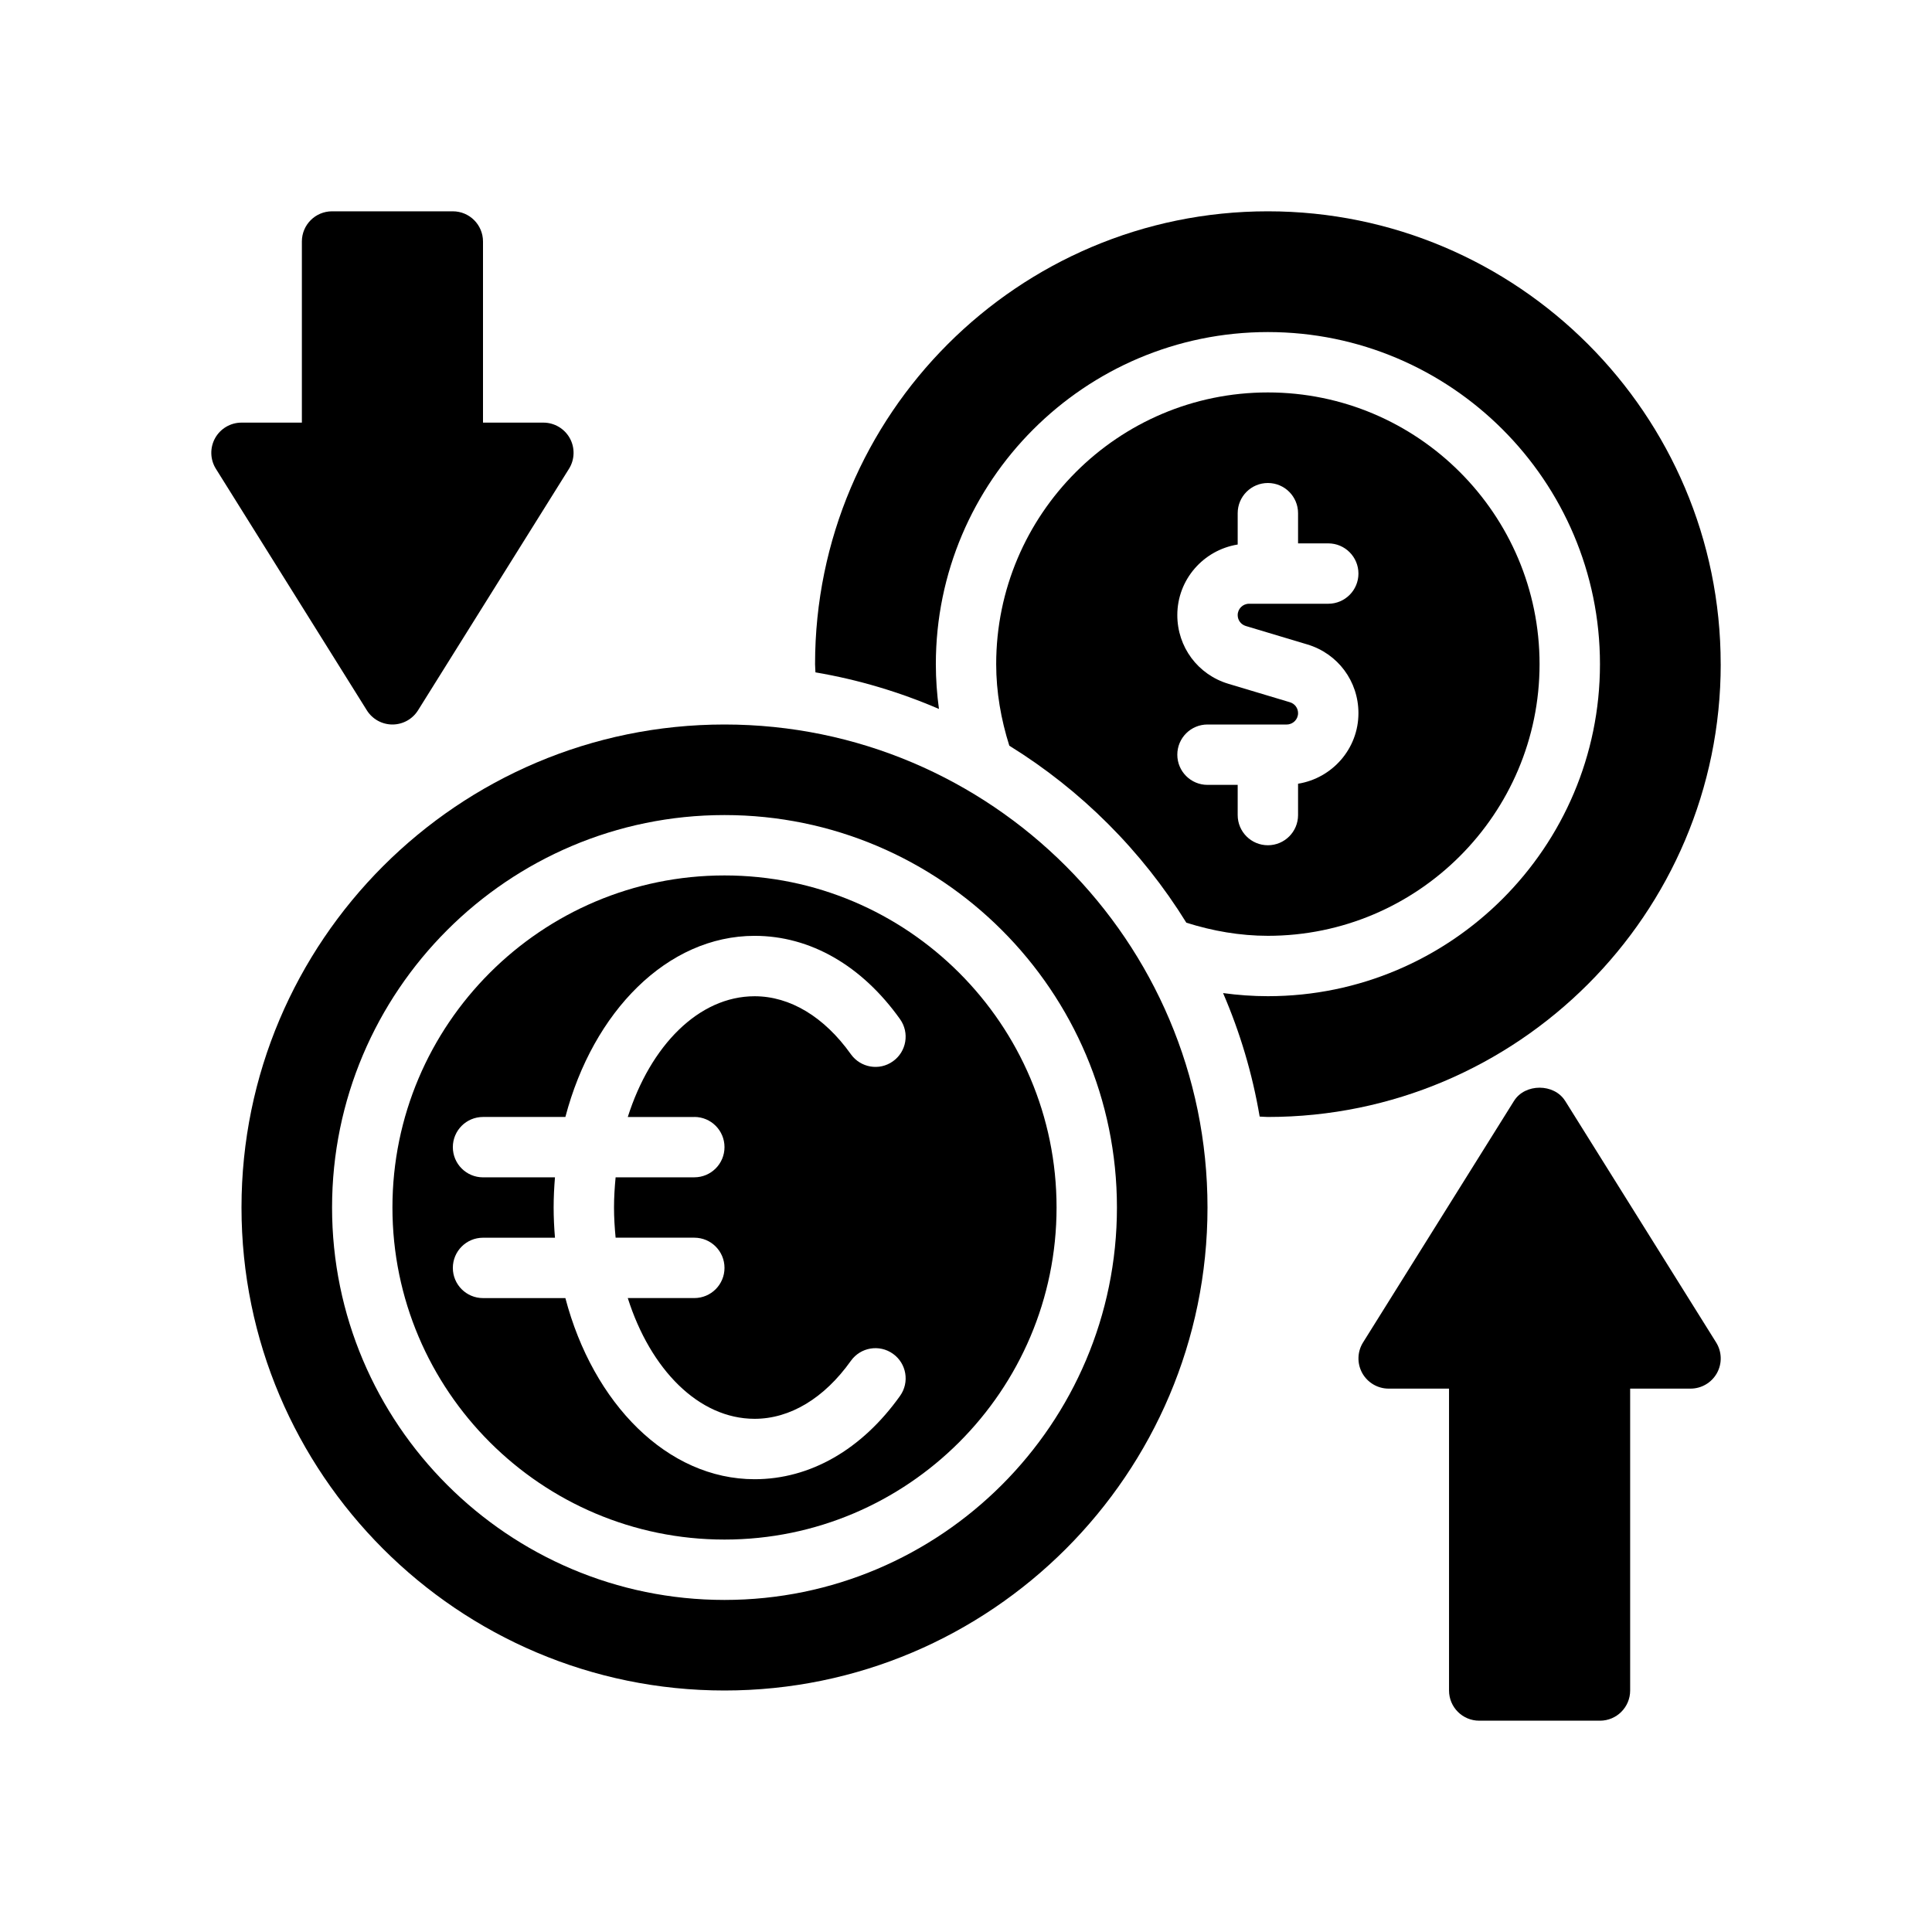 <?xml version="1.0" encoding="UTF-8"?>
<svg xmlns="http://www.w3.org/2000/svg" version="1.1" viewBox="0 0 64 64">
  <!-- Generator: Adobe Illustrator 28.7.1, SVG Export Plug-In . SVG Version: 1.2.0 Build 142)  -->
  <g>
    <g id="Glyph">
      <g>
        <path d="M39.298,30.565c.872.276,1.78.435,2.702.435,4.963,0,9-4.038,9-9s-4.037-9-9-9-9,4.038-9,9c0,.922.159,1.83.435,2.702,2.38,1.472,4.391,3.483,5.864,5.863ZM42.731,23.263l-2.038-.611c-1.013-.304-1.693-1.219-1.693-2.276,0-1.181.869-2.156,2-2.338v-1.038c0-.552.447-1,1-1s1,.448,1,1v1h1c.553,0,1,.448,1,1s-.447,1-1,1h-2.624c-.207,0-.376.168-.376.376,0,.167.107.312.269.361l2.038.611c1.013.304,1.693,1.219,1.693,2.276,0,1.181-.869,2.156-2,2.338v1.038c0,.552-.447,1-1,1s-1-.448-1-1v-1h-1c-.553,0-1-.448-1-1s.447-1,1-1h2.624c.207,0,.376-.168.376-.376,0-.167-.107-.312-.269-.361Z"/>
        <path d="M57,22c0-8.271-6.729-15-15-15s-15,6.729-15,15c0,.092.011.182.013.273,1.428.242,2.798.655,4.091,1.212-.067-.491-.103-.987-.103-1.485,0-6.065,4.935-11,11-11s11,4.935,11,11-4.935,11-11,11c-.498,0-.994-.036-1.485-.103.558,1.293.97,2.663,1.212,4.091.091.002.181.013.273.013,8.271,0,15-6.729,15-15Z"/>
        <path d="M24,29c-6.065,0-11,4.935-11,11s4.935,11,11,11,11-4.935,11-11-4.935-11-11-11ZM23,37c.553,0,1,.448,1,1s-.447,1-1,1h-2.607c-.031.328-.053.66-.053,1s.022.672.053,1h2.607c.553,0,1,.448,1,1s-.447,1-1,1h-2.204c.749,2.361,2.348,4,4.202,4,1.175,0,2.307-.682,3.188-1.92.32-.45.944-.556,1.395-.234.45.32.555.945.234,1.395-1.268,1.78-2.979,2.76-4.817,2.76-2.892,0-5.352-2.51-6.269-6h-2.728c-.553,0-1-.448-1-1s.447-1,1-1h2.383c-.027-.329-.044-.662-.044-1s.017-.671.044-1h-2.383c-.553,0-1-.448-1-1s.447-1,1-1h2.728c.917-3.49,3.377-6,6.269-6,1.839,0,3.55.98,4.817,2.76.32.45.216,1.074-.234,1.395-.449.323-1.073.216-1.395-.234-.882-1.238-2.014-1.92-3.188-1.92-1.853,0-3.452,1.639-4.202,4h2.204Z"/>
        <path d="M24,24c-8.823,0-16,7.177-16,16s7.177,16,16,16,16-7.177,16-16-7.177-16-16-16ZM24,53c-7.168,0-13-5.832-13-13s5.832-13,13-13,13,5.832,13,13-5.832,13-13,13Z"/>
        <path d="M51.848,36.47c-.365-.585-1.33-.585-1.695,0l-5,8c-.193.308-.203.697-.027,1.015.177.318.512.515.875.515h2v10c0,.552.447,1,1,1h4c.553,0,1-.448,1-1v-10h2c.363,0,.698-.197.875-.515.176-.318.166-.707-.027-1.015l-5-8Z"/>
        <path d="M13,24c.345,0,.665-.178.848-.47l5-8c.193-.308.203-.697.027-1.015-.177-.318-.512-.515-.875-.515h-2v-6c0-.552-.447-1-1-1h-4c-.553,0-1,.448-1,1v6h-2c-.363,0-.698.197-.875.515-.176.318-.166.707.027,1.015l5,8c.183.292.503.47.848.47Z"/>
      </g>
    </g>
  </g>
</svg>